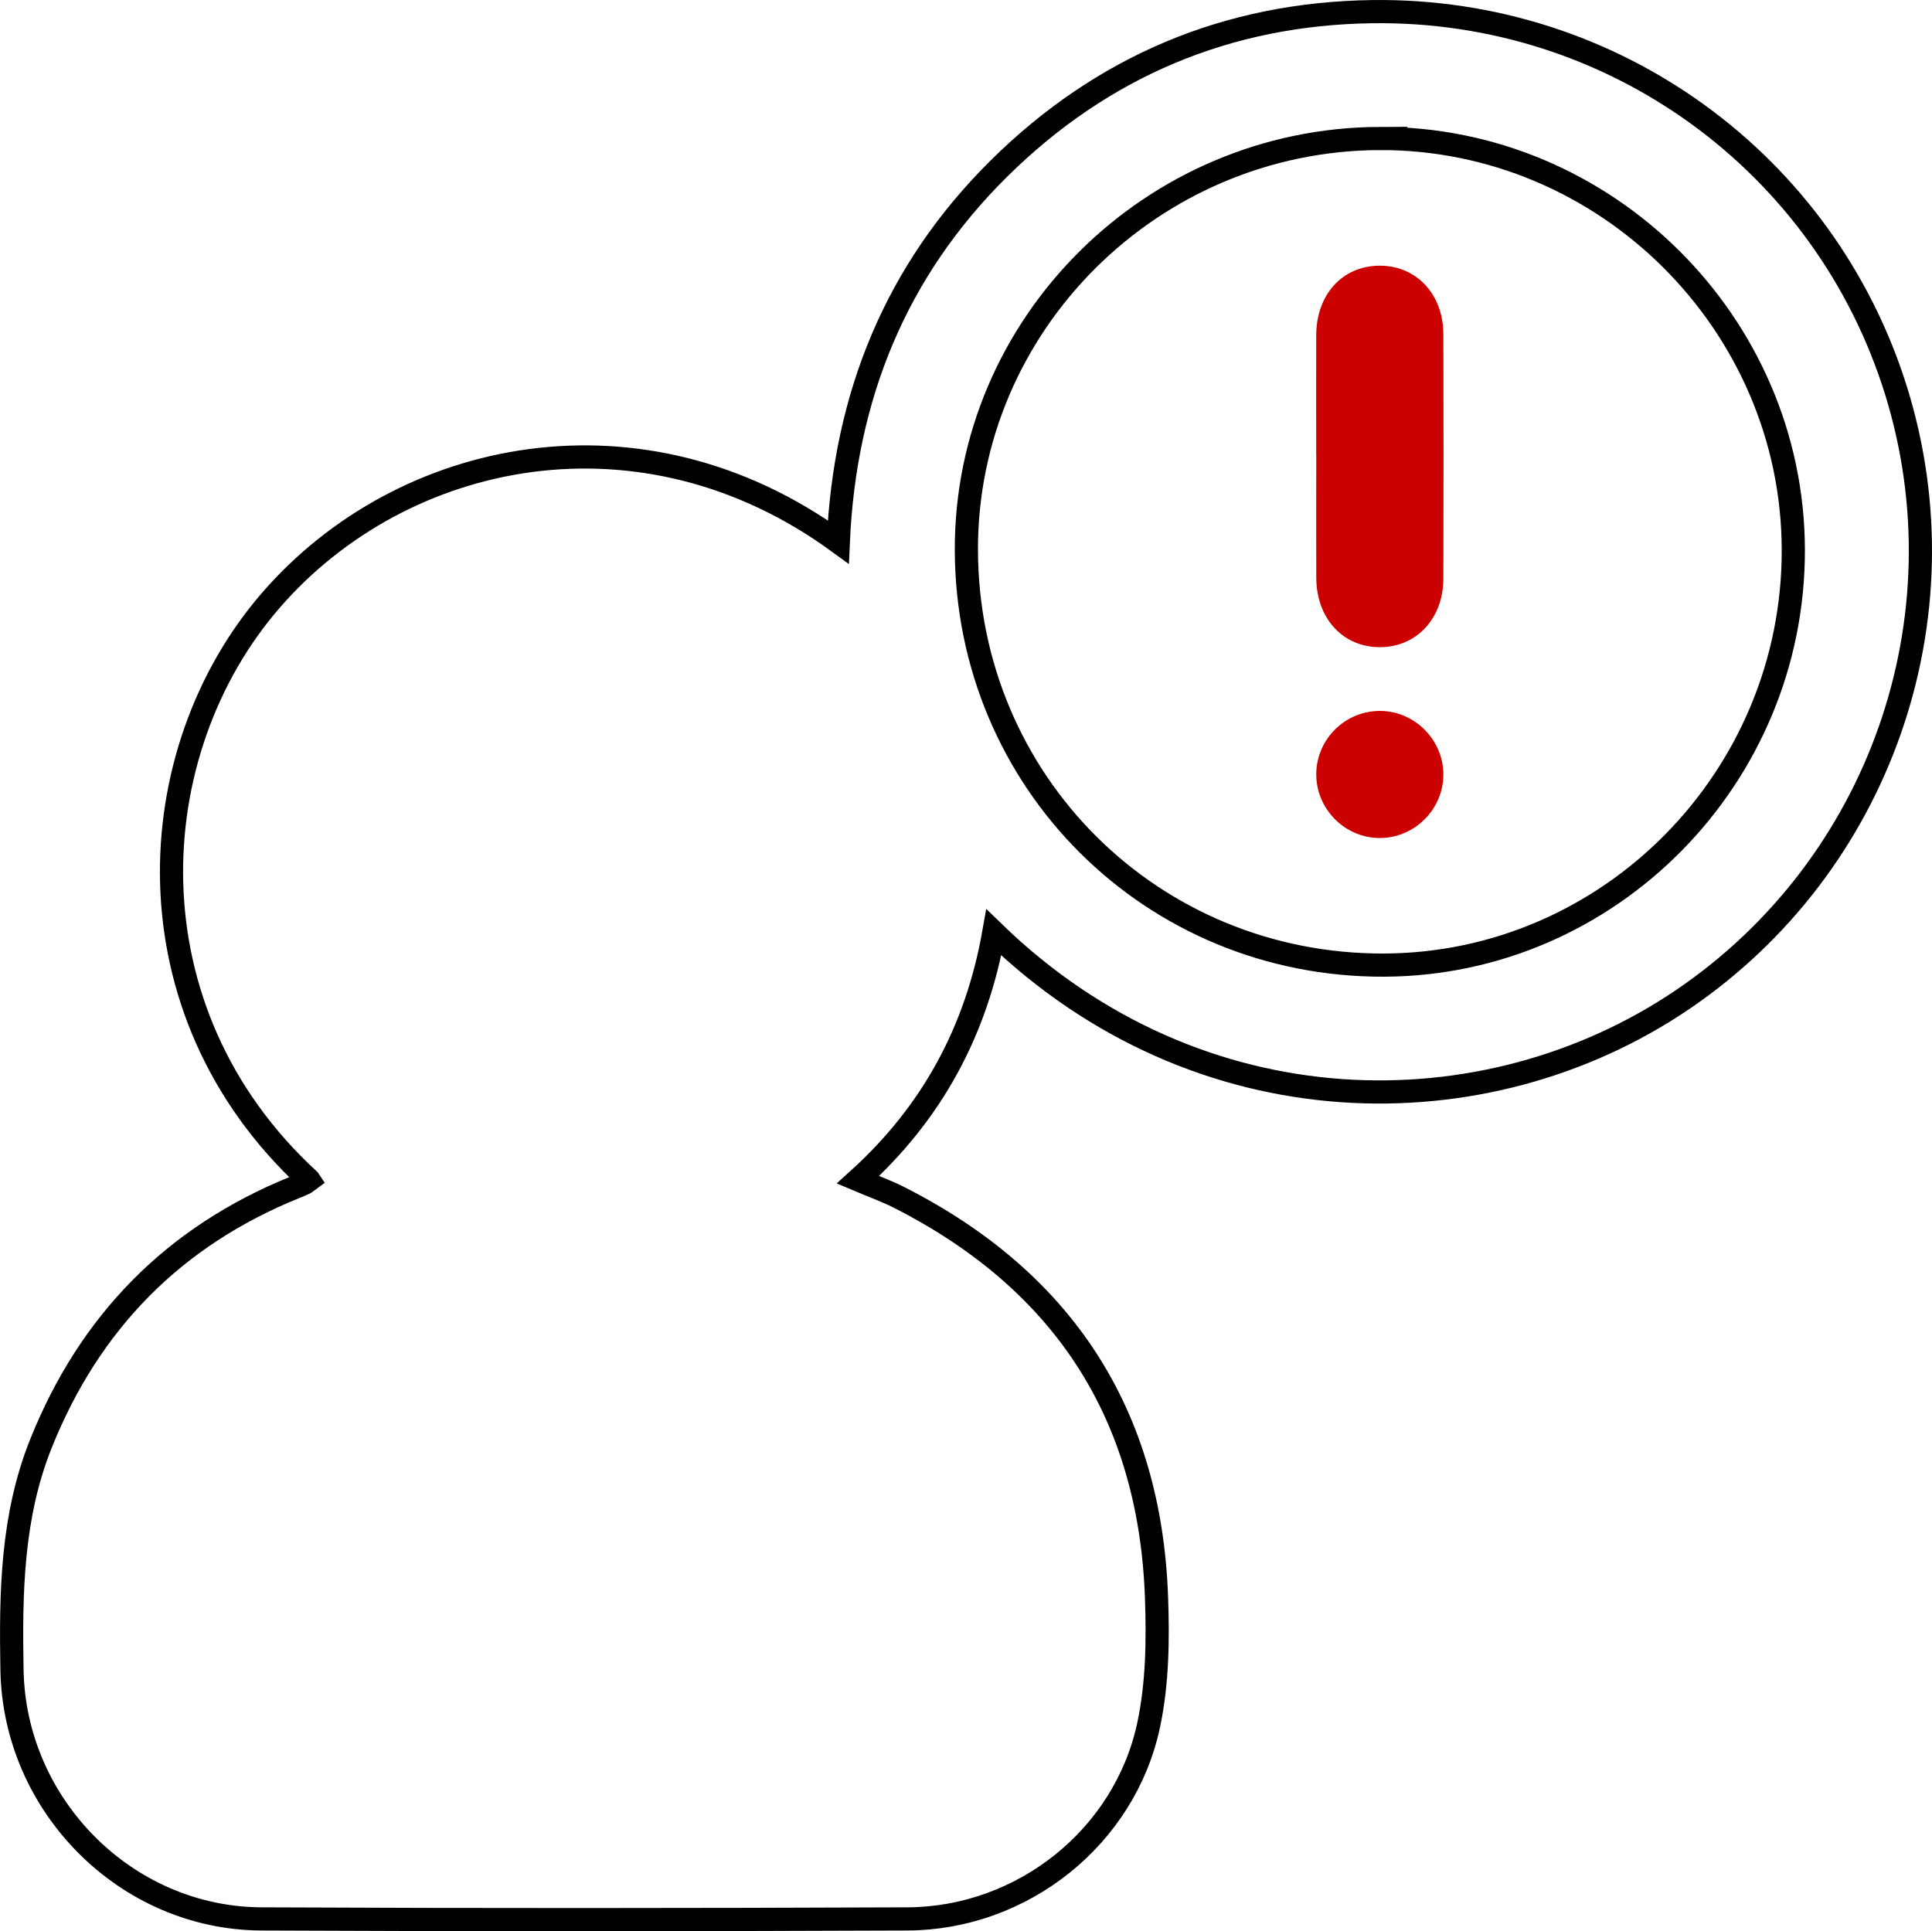 <?xml version="1.0" encoding="UTF-8"?>
<svg id="Layer_2" data-name="Layer 2" xmlns="http://www.w3.org/2000/svg" viewBox="0 0 333.51 333.41">
  <defs>
    <style>
      .cls-1 {
        fill: none;
        stroke: #000;
        stroke-miterlimit: 10;
        stroke-width: 4px;
      }

      .cls-2 {
        fill: #c00;
      }
    </style>
  </defs>
  <g id="Layer_1-2" data-name="Layer 1">
    <g>
      <path class="cls-1" d="M53.31,203.69c-31.78-29.26-29.17-73.96-6.56-100.04,22.78-26.29,64.15-34.72,97.96-10.08,1.11-25.16,9.95-46.9,27.78-64.52C190.28,11.47,211.91,2.34,236.92,2.01c41.59-.55,78.16,26.11,90.39,65.46,12.21,39.29-2.85,82.04-36.85,105.1-34.07,23.11-83.58,22.66-118.9-11.59-2.99,16.91-10.6,31.09-23.46,42.71,2.62,1.11,4.86,1.91,6.97,2.97,28.31,14.32,43.43,37.28,44.57,69.04,.27,7.37,.17,14.98-1.36,22.14-4.14,19.38-21.82,33.37-41.63,33.45-37.18,.15-74.36,.18-111.54,0-23.4-.12-42.62-19.59-43.04-42.96-.24-13.31-.05-26.54,5.02-39.16,8.39-20.91,22.92-35.74,43.86-44.2,.53-.21,1.06-.43,1.58-.67,.2-.09,.36-.26,.8-.58ZM238.16,23.91c-39.34,.14-71.44,32.1-71.34,71.04,.1,40.06,32.03,71.81,72.09,71.67,38.97-.14,70.75-32.4,70.66-71.72-.09-39.05-32.36-71.12-71.41-70.99Z"/>
      <path class="cls-2" d="M227.21,78.46c0-6.86-.02-13.72,0-20.58,.03-7.04,4.51-11.95,10.88-12.01,6.37-.05,11.05,4.89,11.07,11.83,.04,14.06,.04,28.13,0,42.19-.02,6.94-4.69,11.89-11.05,11.84-6.34-.04-10.87-5-10.89-12.01-.03-7.09,0-14.18,0-21.27Z"/>
      <path class="cls-2" d="M249.16,133.76c-.03,5.97-4.97,10.9-10.94,10.92-6.1,.02-11.12-5.1-11-11.2,.12-5.99,5.1-10.81,11.1-10.74,5.96,.07,10.86,5.05,10.84,11.02Z"/>
    </g>
  </g>
</svg>